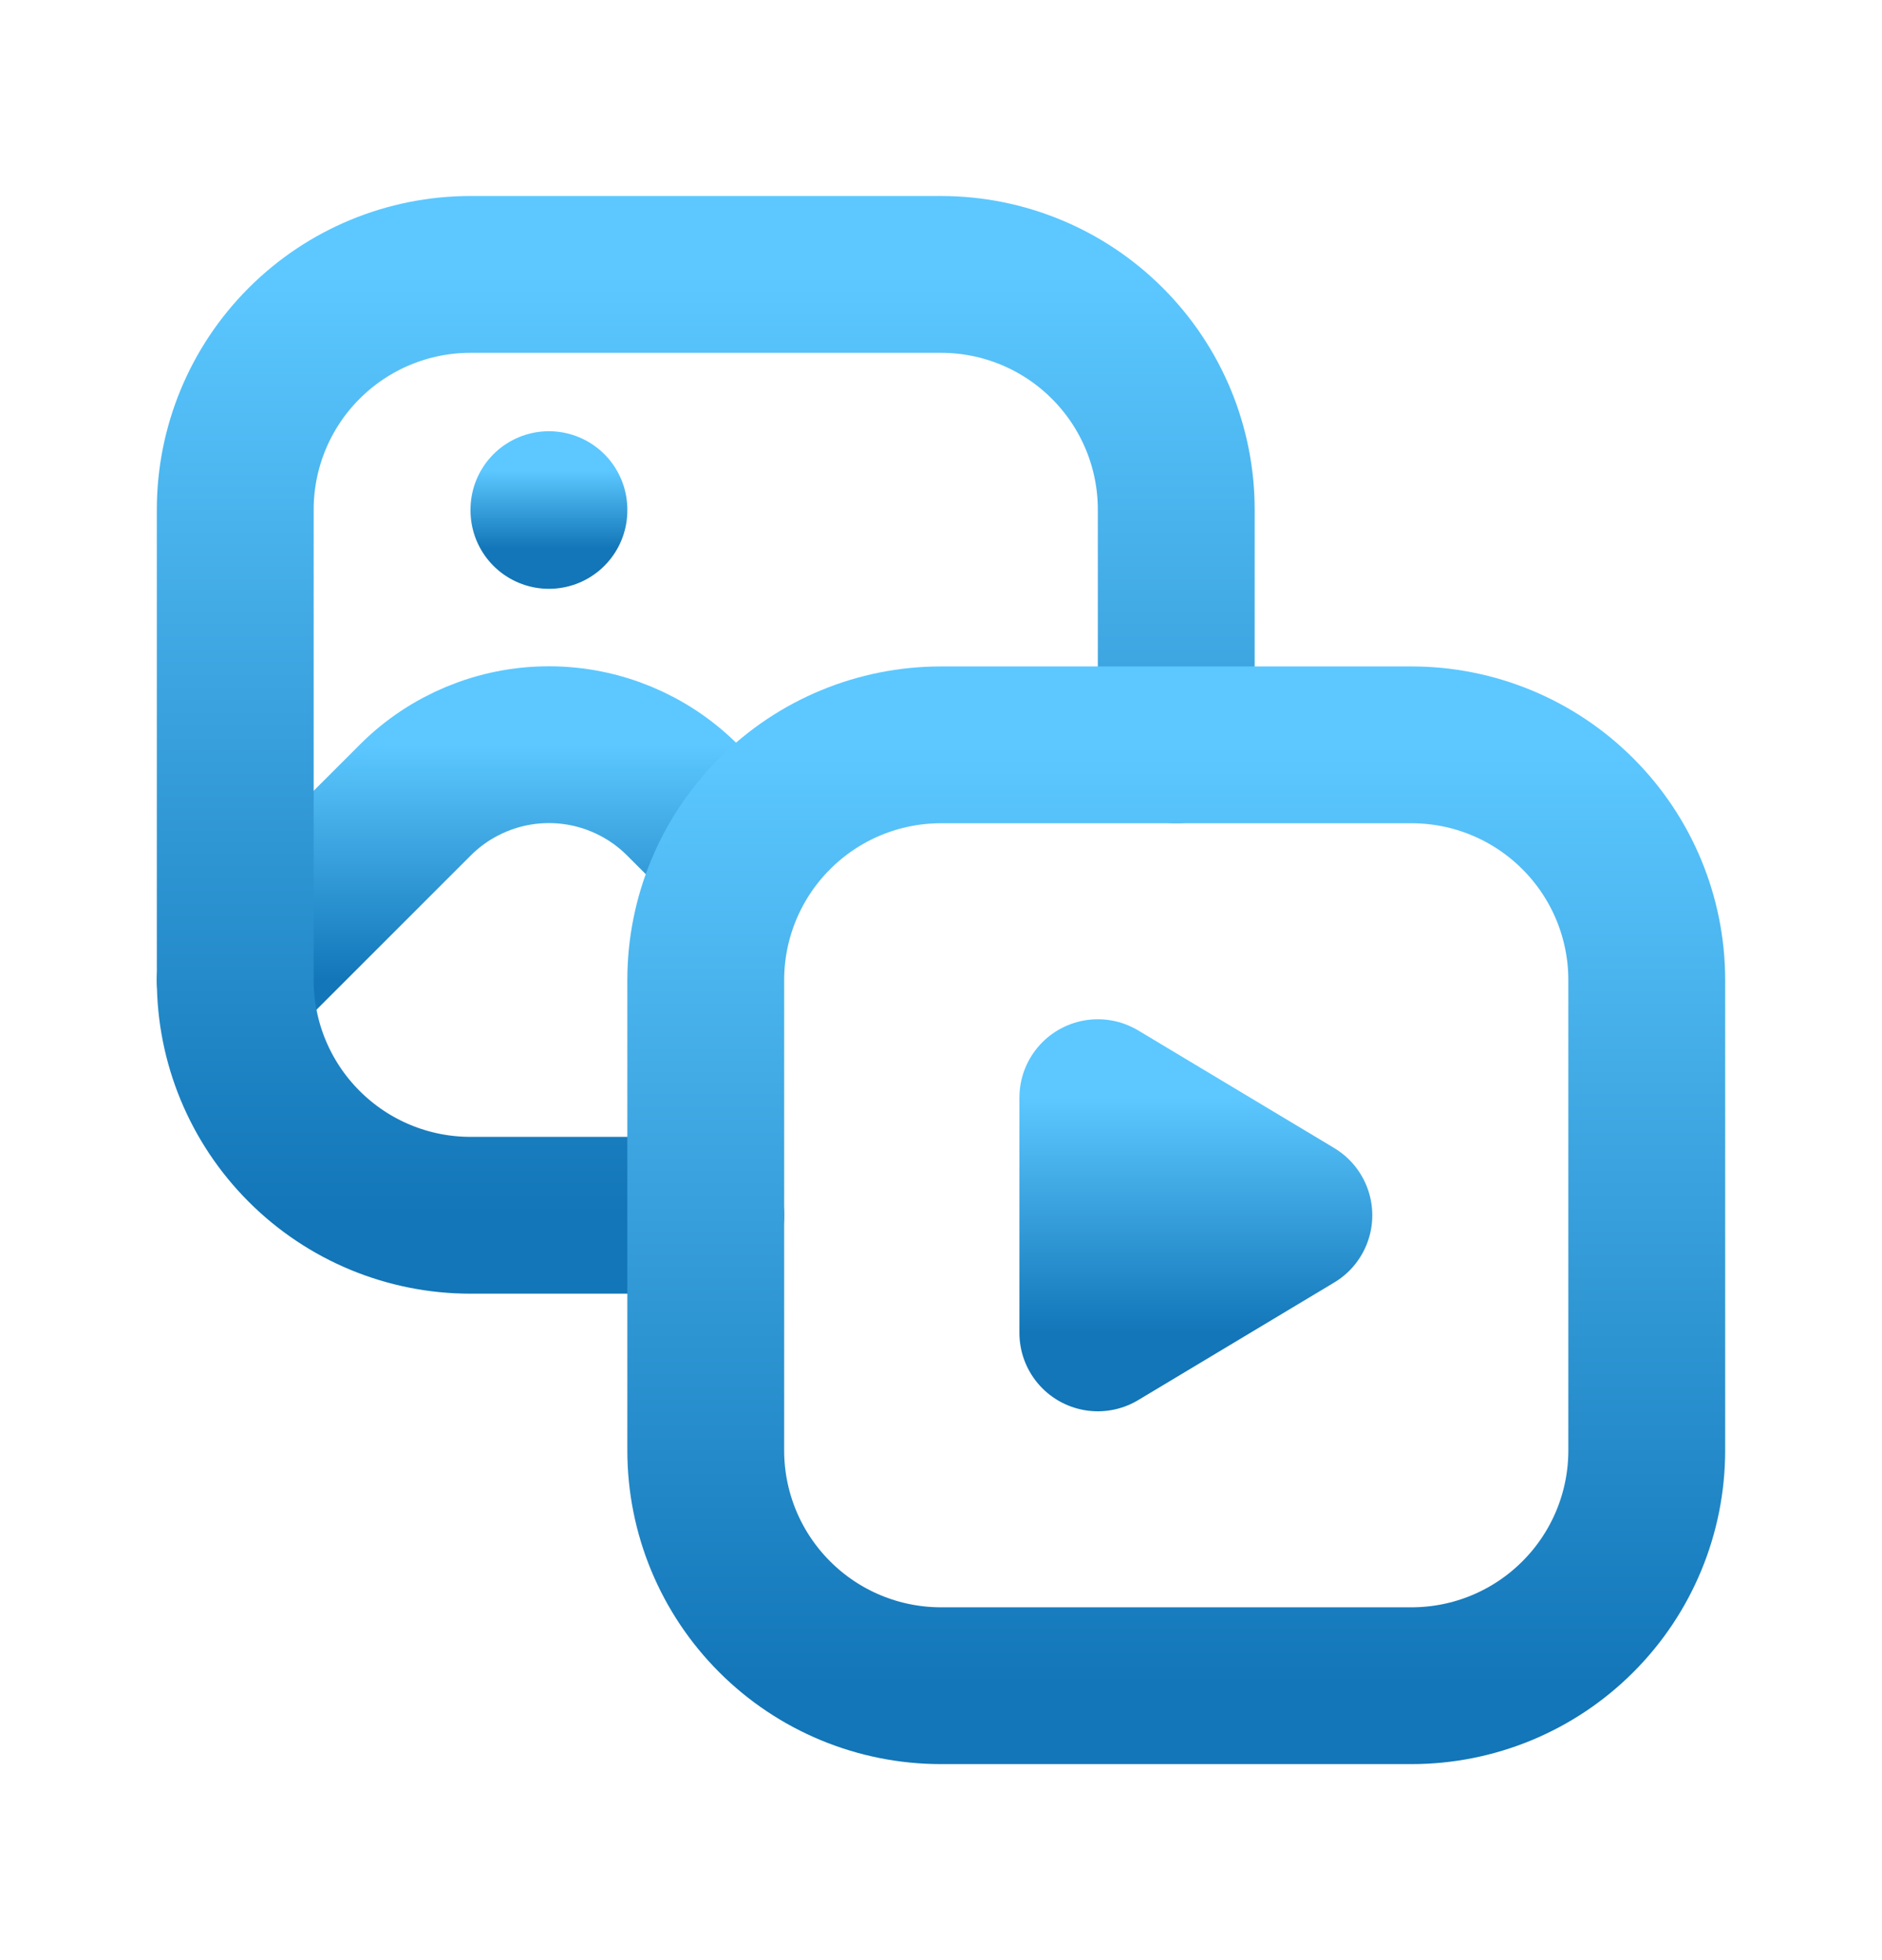 <svg width="24" height="25" viewBox="0 0 24 25" fill="none" xmlns="http://www.w3.org/2000/svg">
  <path
    d="M3 12.5L5.296 10.204C5.748 9.752 6.361 9.498 7 9.498C7.639 9.498 8.252 9.752 8.704 10.204L9 10.5"
    stroke="url(#paint0_linear_4019_740)" stroke-width="2" stroke-linecap="round" stroke-linejoin="round"/>
  <path
    d="M9 15.5H6C5.204 15.5 4.441 15.184 3.879 14.621C3.316 14.059 3 13.296 3 12.5V6.5C3 5.704 3.316 4.941 3.879 4.379C4.441 3.816 5.204 3.5 6 3.5H12C12.796 3.5 13.559 3.816 14.121 4.379C14.684 4.941 15 5.704 15 6.5V9.5"
    stroke="url(#paint1_linear_4019_740)" stroke-width="2" stroke-linecap="round" stroke-linejoin="round"/>
  <path
    d="M9 12.5C9 11.704 9.316 10.941 9.879 10.379C10.441 9.816 11.204 9.5 12 9.5H18C18.796 9.5 19.559 9.816 20.121 10.379C20.684 10.941 21 11.704 21 12.5V18.5C21 19.296 20.684 20.059 20.121 20.621C19.559 21.184 18.796 21.5 18 21.5H12C11.204 21.5 10.441 21.184 9.879 20.621C9.316 20.059 9 19.296 9 18.5V12.5Z"
    stroke="url(#paint2_linear_4019_740)" stroke-width="2" stroke-linecap="round" stroke-linejoin="round"/>
  <path d="M14 14V17L16.5 15.5L14 14Z" stroke="url(#paint3_linear_4019_740)" stroke-width="2" stroke-linecap="round"
        stroke-linejoin="round"/>
  <path d="M7 6.5V6.51" stroke="url(#paint4_linear_4019_740)" stroke-width="2" stroke-linecap="round"
        stroke-linejoin="round"/>
  <defs>
    <linearGradient id="paint0_linear_4019_740" x1="3" y1="9.498" x2="3" y2="12.5" gradientUnits="userSpaceOnUse">
      <stop stop-color="#5CC8FF"/>
      <stop offset="1" stop-color="#1276B8"/>
    </linearGradient>
    <linearGradient id="paint1_linear_4019_740" x1="3" y1="3.5" x2="3" y2="15.5" gradientUnits="userSpaceOnUse">
      <stop stop-color="#5CC8FF"/>
      <stop offset="1" stop-color="#1276B8"/>
    </linearGradient>
    <linearGradient id="paint2_linear_4019_740" x1="9" y1="9.5" x2="9" y2="21.5" gradientUnits="userSpaceOnUse">
      <stop stop-color="#5CC8FF"/>
      <stop offset="1" stop-color="#1276B8"/>
    </linearGradient>
    <linearGradient id="paint3_linear_4019_740" x1="14" y1="14" x2="14" y2="17" gradientUnits="userSpaceOnUse">
      <stop stop-color="#5CC8FF"/>
      <stop offset="1" stop-color="#1276B8"/>
    </linearGradient>
    <linearGradient id="paint4_linear_4019_740" x1="7" y1="6" x2="7" y2="7" gradientUnits="userSpaceOnUse">
      <stop stop-color="#5CC8FF"/>
      <stop offset="1" stop-color="#1276B8"/>
    </linearGradient>
  </defs>
</svg>
